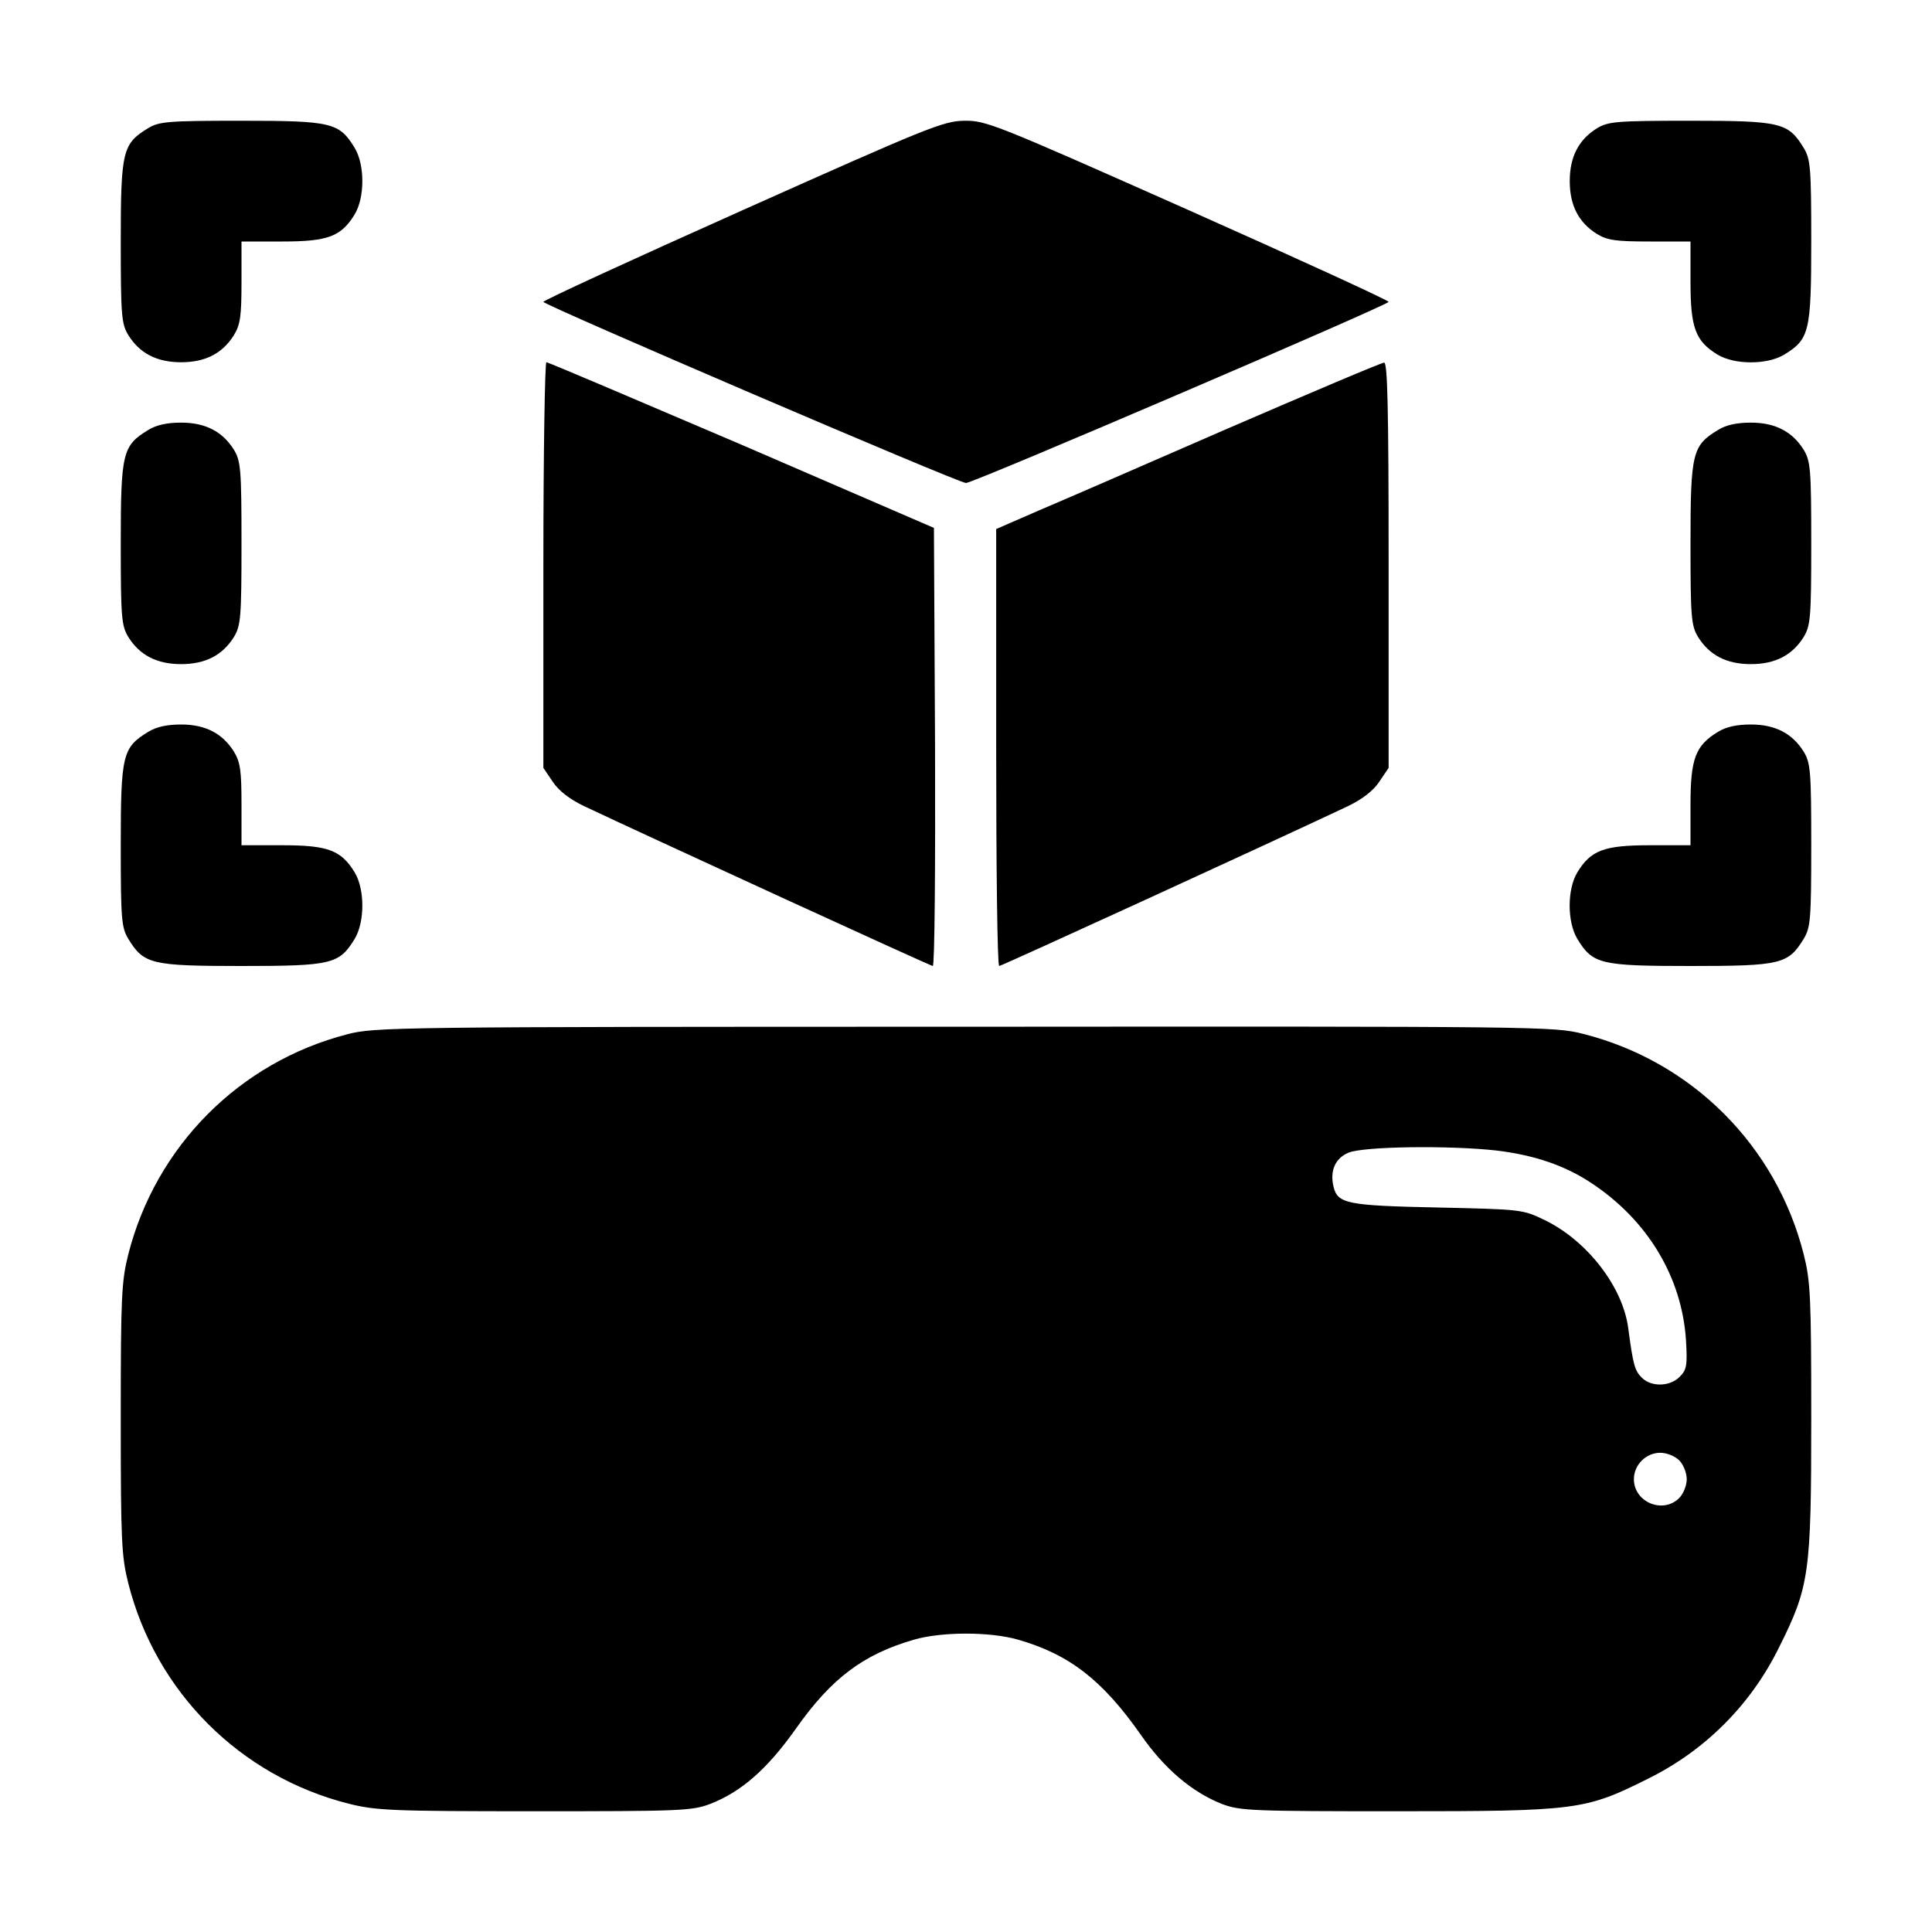 <?xml version="1.0" standalone="no"?>
<!DOCTYPE svg PUBLIC "-//W3C//DTD SVG 20010904//EN"
 "http://www.w3.org/TR/2001/REC-SVG-20010904/DTD/svg10.dtd">
<svg version="1.0" xmlns="http://www.w3.org/2000/svg"
 width="512pt" height="512pt" viewBox="0 0 512 512"
 preserveAspectRatio="xMidYMid meet">
<g transform="translate(0,512) scale(0.1,-0.1)"
fill="#000000" stroke="none">
<path d="M392 4780 c-67 -41 -72 -60 -72 -300 0 -197 2 -218 20 -248 30 -48
75 -72 140 -72 65 0 110 24 140 72 17 28 20 51 20 141 l0 107 108 0 c121 0
156 13 192 72 27 45 27 131 0 176 -41 67 -60 72 -300 72 -197 0 -218 -2 -248
-20z"/>
<path d="M1968 4563 c-291 -130 -528 -239 -528 -243 0 -8 1100 -480 1120 -480
20 0 1120 472 1120 480 0 4 -240 114 -532 244 -511 227 -535 237 -593 236 -56
-1 -97 -18 -587 -237z"/>
<path d="M4232 4780 c-48 -30 -72 -75 -72 -140 0 -65 24 -110 72 -140 28 -17
51 -20 141 -20 l107 0 0 -107 c0 -122 13 -157 72 -193 45 -27 131 -27 176 0
67 41 72 60 72 300 0 197 -2 218 -20 248 -41 67 -60 72 -300 72 -197 0 -218
-2 -248 -20z"/>
<path d="M1440 3622 l0 -537 25 -37 c16 -24 45 -46 82 -64 204 -96 919 -424
925 -424 5 0 7 261 6 581 l-3 580 -509 220 c-281 120 -513 219 -518 219 -4 0
-8 -242 -8 -538z"/>
<path d="M3255 3985 c-220 -96 -448 -195 -507 -220 l-108 -47 0 -579 c0 -318
3 -579 8 -579 6 0 722 328 925 424 37 18 66 40 82 64 l25 37 0 537 c0 424 -3
538 -12 537 -7 0 -193 -79 -413 -174z"/>
<path d="M392 3980 c-67 -41 -72 -60 -72 -300 0 -197 2 -218 20 -248 30 -48
75 -72 140 -72 65 0 110 24 140 72 18 30 20 51 20 248 0 197 -2 218 -20 248
-30 48 -75 72 -140 72 -37 0 -66 -6 -88 -20z"/>
<path d="M4552 3980 c-67 -41 -72 -60 -72 -300 0 -197 2 -218 20 -248 30 -48
75 -72 140 -72 65 0 110 24 140 72 18 30 20 51 20 248 0 197 -2 218 -20 248
-30 48 -75 72 -140 72 -37 0 -66 -6 -88 -20z"/>
<path d="M392 3180 c-67 -41 -72 -60 -72 -300 0 -197 2 -218 20 -248 41 -67
60 -72 300 -72 240 0 259 5 300 72 27 45 27 131 0 176 -36 59 -71 72 -192 72
l-108 0 0 108 c0 89 -3 112 -20 140 -30 48 -75 72 -140 72 -37 0 -66 -6 -88
-20z"/>
<path d="M4552 3180 c-59 -36 -72 -71 -72 -192 l0 -108 -107 0 c-122 0 -157
-13 -193 -72 -27 -45 -27 -131 0 -176 41 -67 60 -72 300 -72 240 0 259 5 300
72 18 30 20 51 20 248 0 197 -2 218 -20 248 -30 48 -75 72 -140 72 -37 0 -66
-6 -88 -20z"/>
<path d="M920 2379 c-286 -74 -507 -297 -580 -583 -18 -72 -20 -111 -20 -436
0 -325 2 -364 20 -436 73 -288 296 -511 584 -584 73 -18 111 -20 492 -20 384
0 417 1 465 19 83 32 152 92 229 201 94 133 178 196 313 235 74 21 200 21 274
0 137 -39 225 -108 326 -252 63 -91 137 -153 216 -184 48 -18 81 -19 465 -19
473 0 497 3 661 85 153 75 275 197 350 350 80 160 85 195 85 605 0 325 -2 364
-20 436 -73 288 -296 511 -584 584 -78 20 -109 20 -1640 19 -1515 0 -1563 -1
-1636 -20z m3046 -308 c100 -12 182 -40 251 -86 150 -99 240 -250 251 -416 4
-68 2 -79 -17 -98 -26 -26 -75 -27 -100 -2 -19 19 -23 34 -36 131 -14 109
-108 231 -220 286 -60 29 -61 29 -285 34 -240 5 -265 10 -276 55 -10 42 4 75
39 90 38 17 268 20 393 6z m484 -821 c11 -11 20 -33 20 -50 0 -17 -9 -39 -20
-50 -43 -43 -120 -11 -120 50 0 38 32 70 70 70 17 0 39 -9 50 -20z"/>
</g>
</svg>
